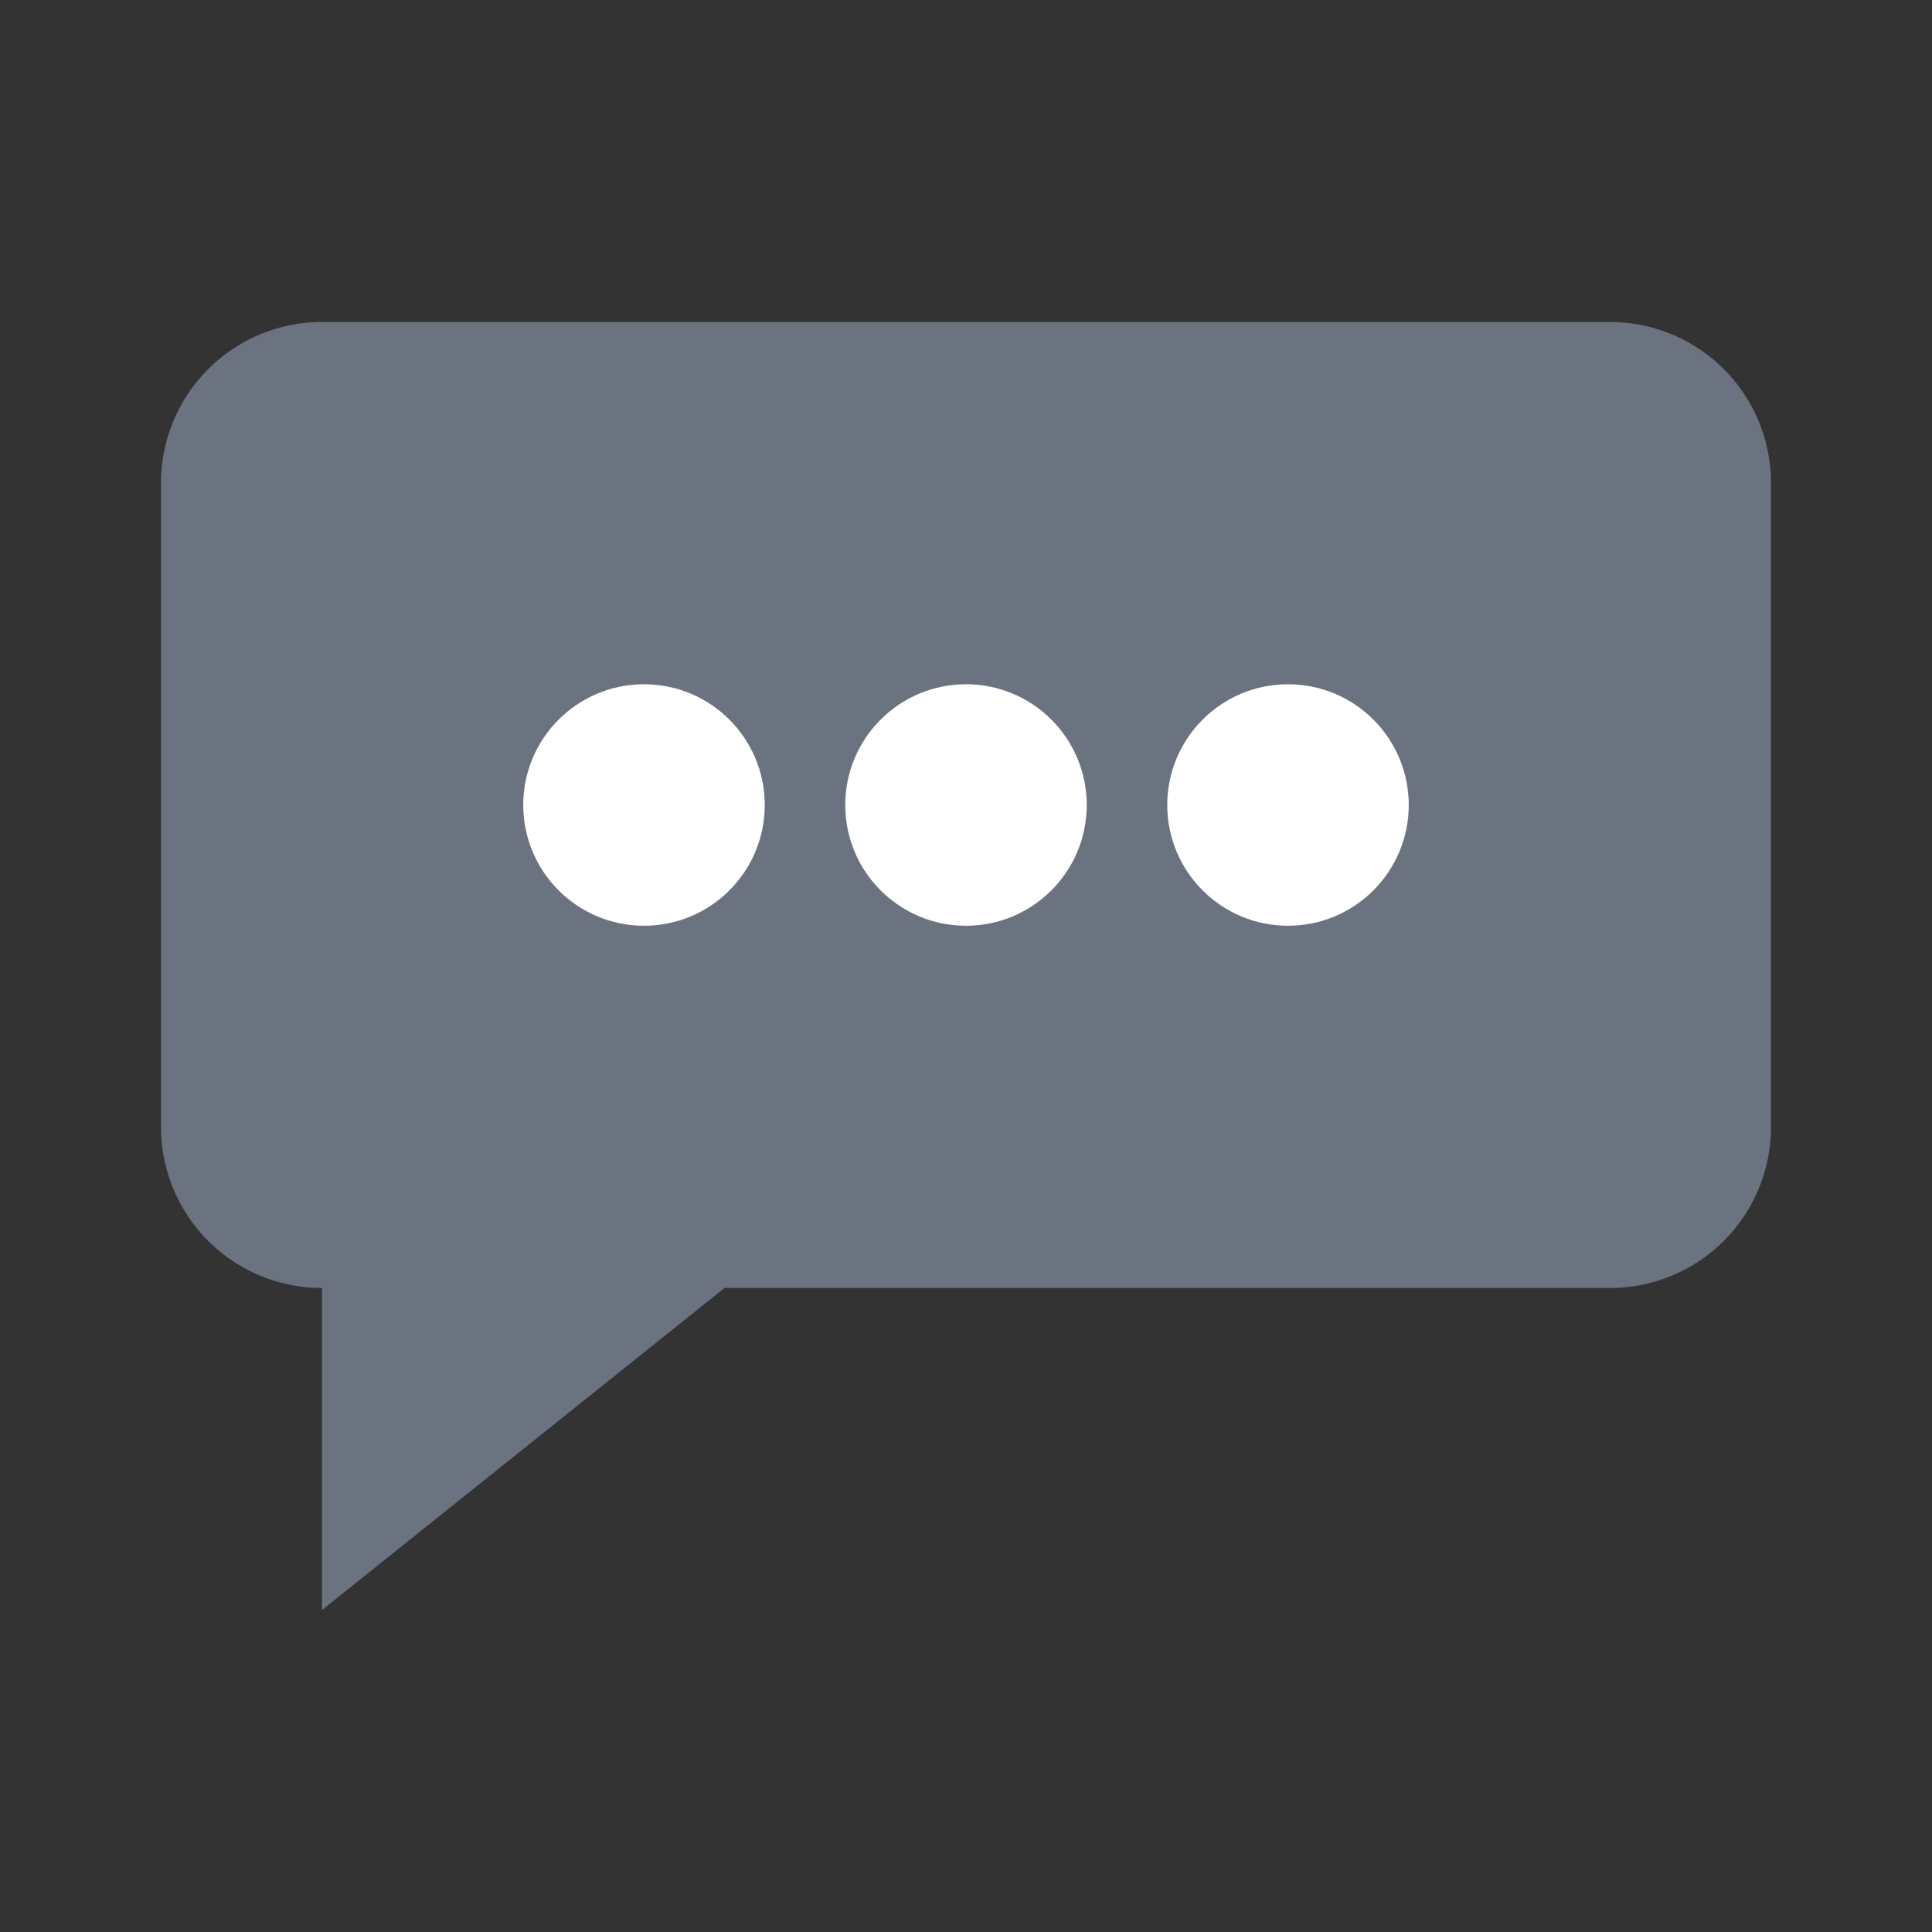 <svg width="24" height="24" viewBox="0 0 24 24" fill="none" xmlns="http://www.w3.org/2000/svg">
  <rect x="0" y="0" width="24" height="24" fill="#333333" stroke="none"/>
  <path d="M4 4h16a2 2 0 0 1 2 2v8a2 2 0 0 1-2 2H9l-5 4v-4H4a2 2 0 0 1-2-2V6a2 2 0 0 1 2-2Z" fill="#6B7280"/>
  <circle cx="8" cy="10" r="1.5" fill="#fff"/>
  <circle cx="12" cy="10" r="1.5" fill="#fff"/>
  <circle cx="16" cy="10" r="1.5" fill="#fff"/>
</svg>

